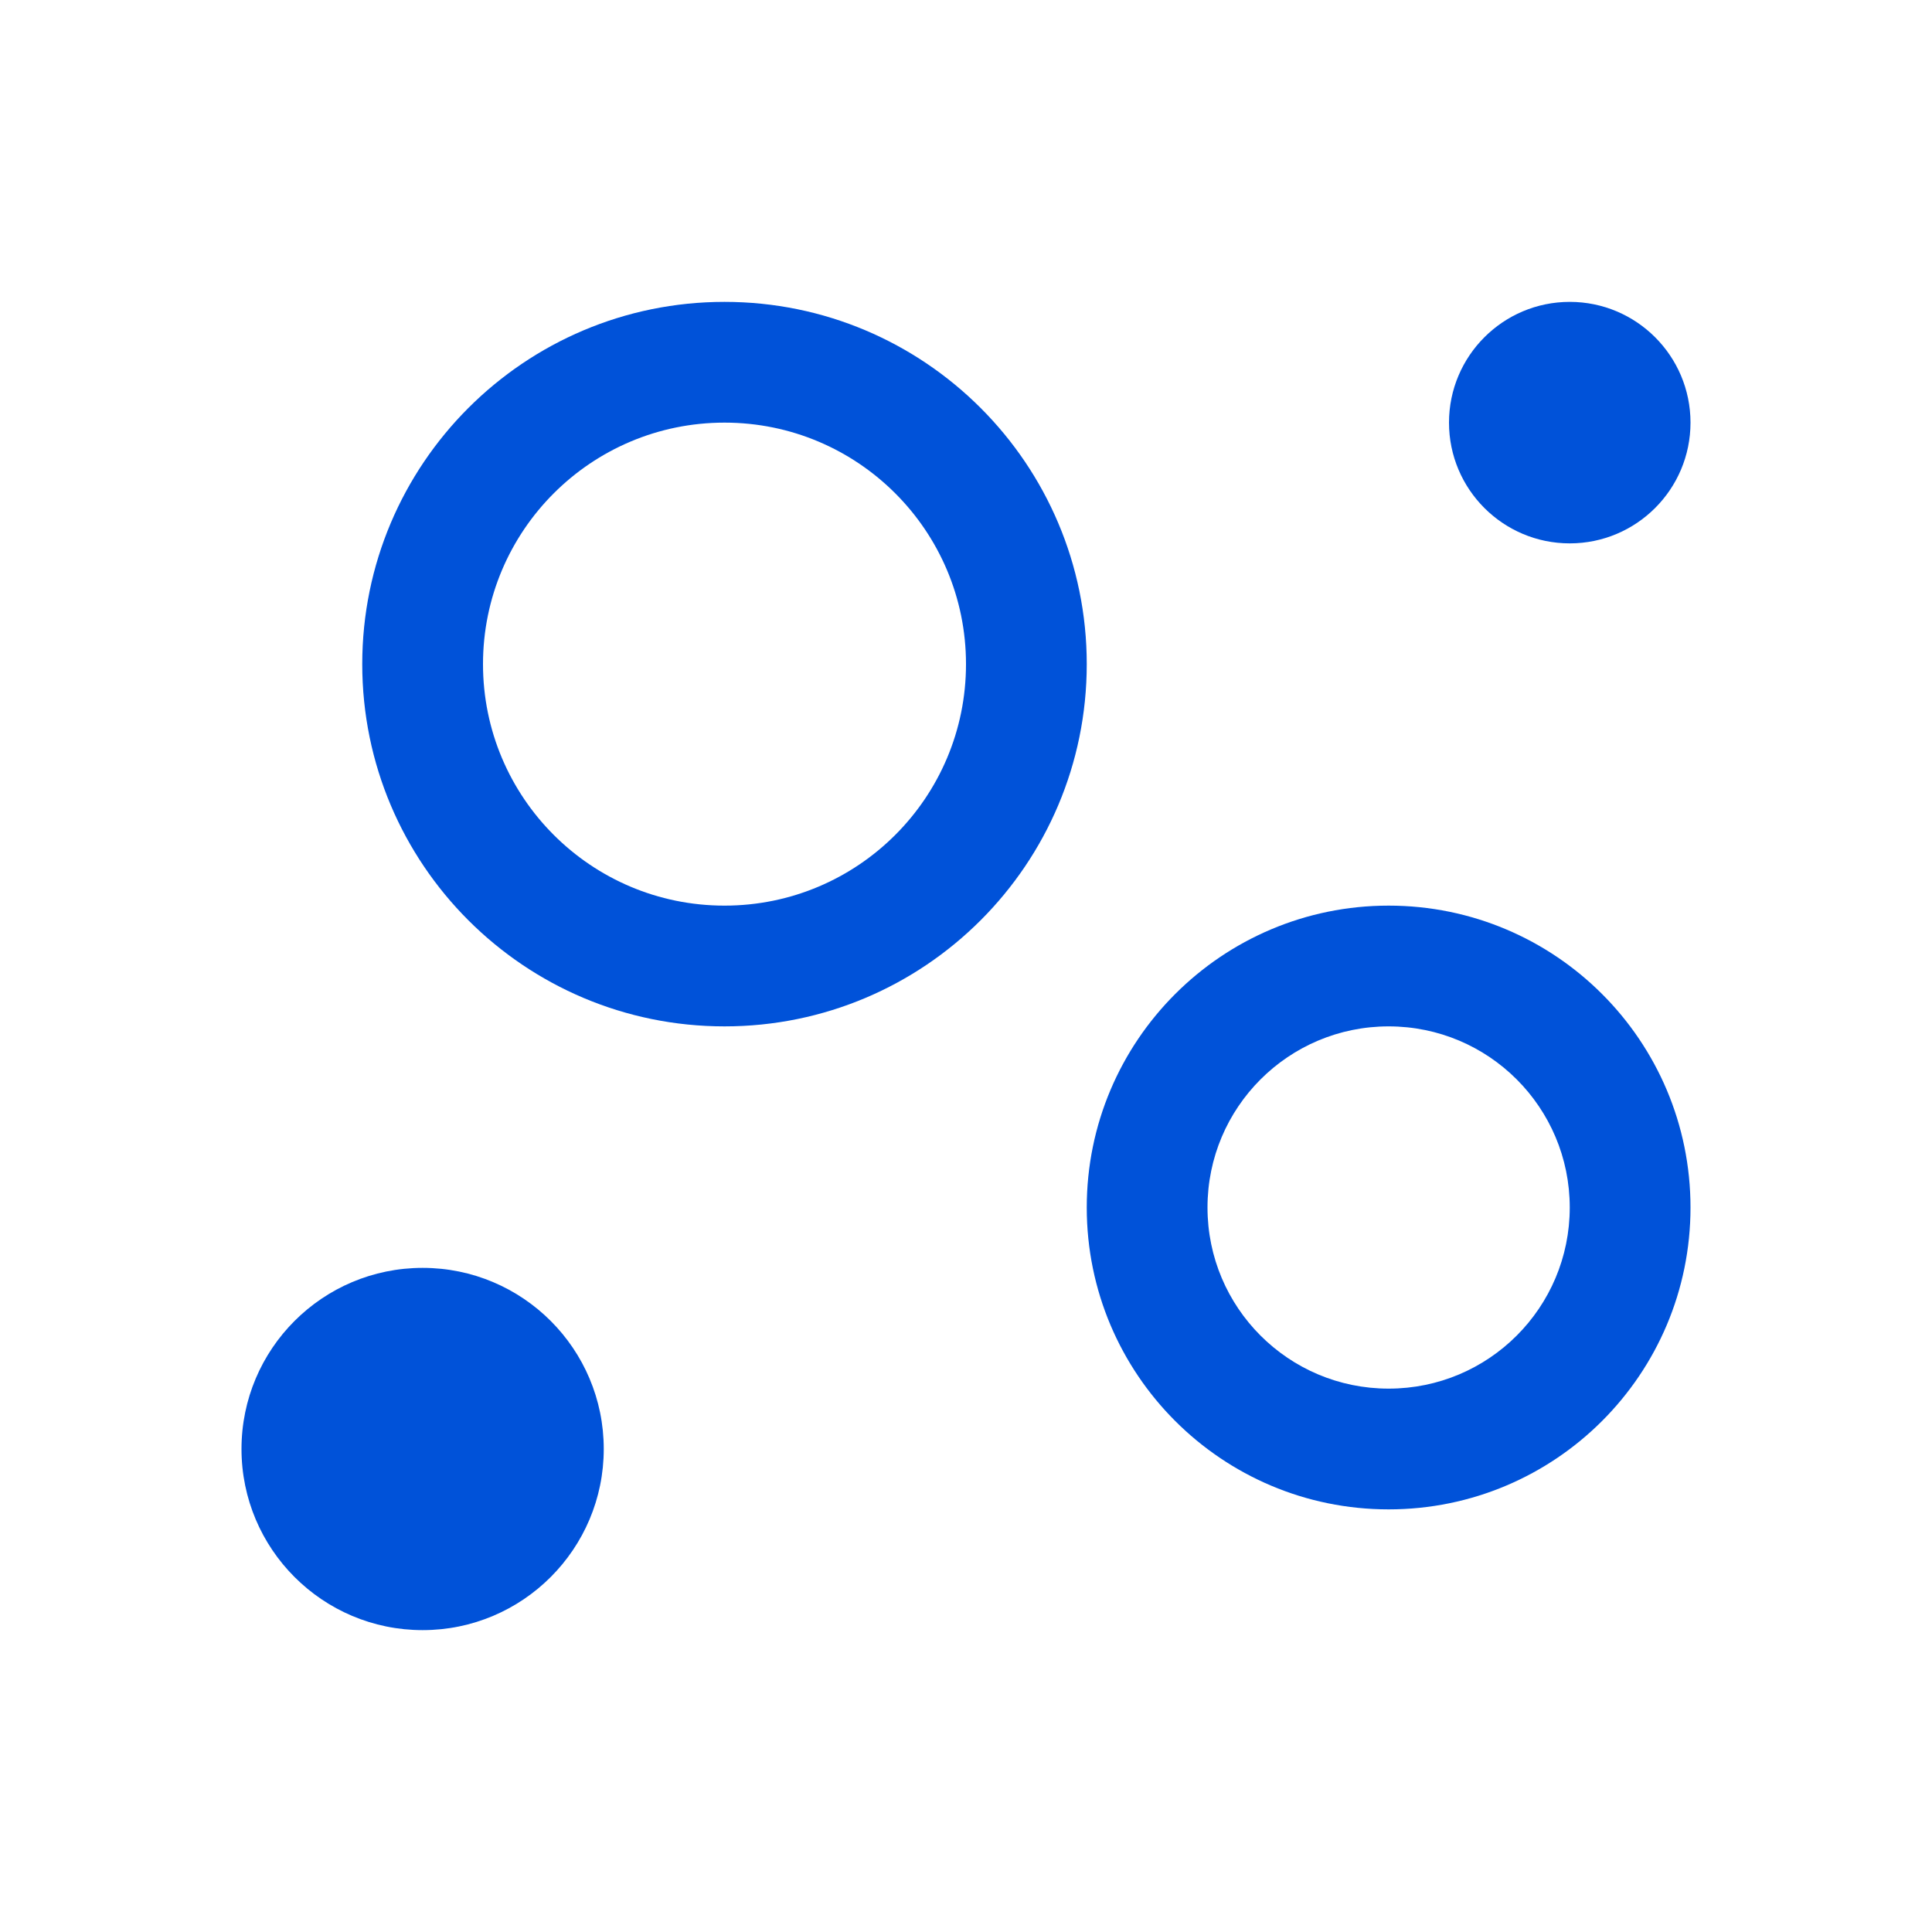 <svg width="20" height="20" viewBox="0 0 20 20" fill="none" xmlns="http://www.w3.org/2000/svg">
<g id="chart-bubble">
<g id="chart-bubble_2">
<path d="M11.25 6.875C11.25 8.946 9.571 10.625 7.5 10.625C5.429 10.625 3.75 8.946 3.75 6.875C3.75 4.804 5.429 3.125 7.5 3.125C9.571 3.125 11.25 4.804 11.25 6.875ZM10 6.875C10 5.494 8.881 4.375 7.5 4.375C6.119 4.375 5 5.494 5 6.875C5 8.256 6.119 9.375 7.5 9.375C8.881 9.375 10 8.256 10 6.875Z" fill="#0052D9" fill-opacity="1"/>
<path d="M17.5 12.5C17.5 14.226 16.101 15.625 14.375 15.625C12.649 15.625 11.25 14.226 11.25 12.5C11.25 10.774 12.649 9.375 14.375 9.375C16.101 9.375 17.5 10.774 17.5 12.5ZM16.25 12.5C16.25 11.464 15.411 10.625 14.375 10.625C13.339 10.625 12.5 11.464 12.5 12.5C12.5 13.536 13.339 14.375 14.375 14.375C15.411 14.375 16.25 13.536 16.25 12.5Z" fill="#0052D9" fill-opacity="1"/>
<path d="M6.25 15C6.25 16.035 5.41 16.875 4.375 16.875C3.34 16.875 2.5 16.035 2.5 15C2.5 13.964 3.34 13.125 4.375 13.125C5.41 13.125 6.25 13.964 6.25 15Z" fill="#0052D9" fill-opacity="1"/>
<path d="M16.25 5.625C16.94 5.625 17.5 5.065 17.5 4.375C17.5 3.685 16.94 3.125 16.25 3.125C15.56 3.125 15 3.685 15 4.375C15 5.065 15.56 5.625 16.25 5.625Z" fill="#0052D9" fill-opacity="1"/>
</g>
</g>
</svg>
